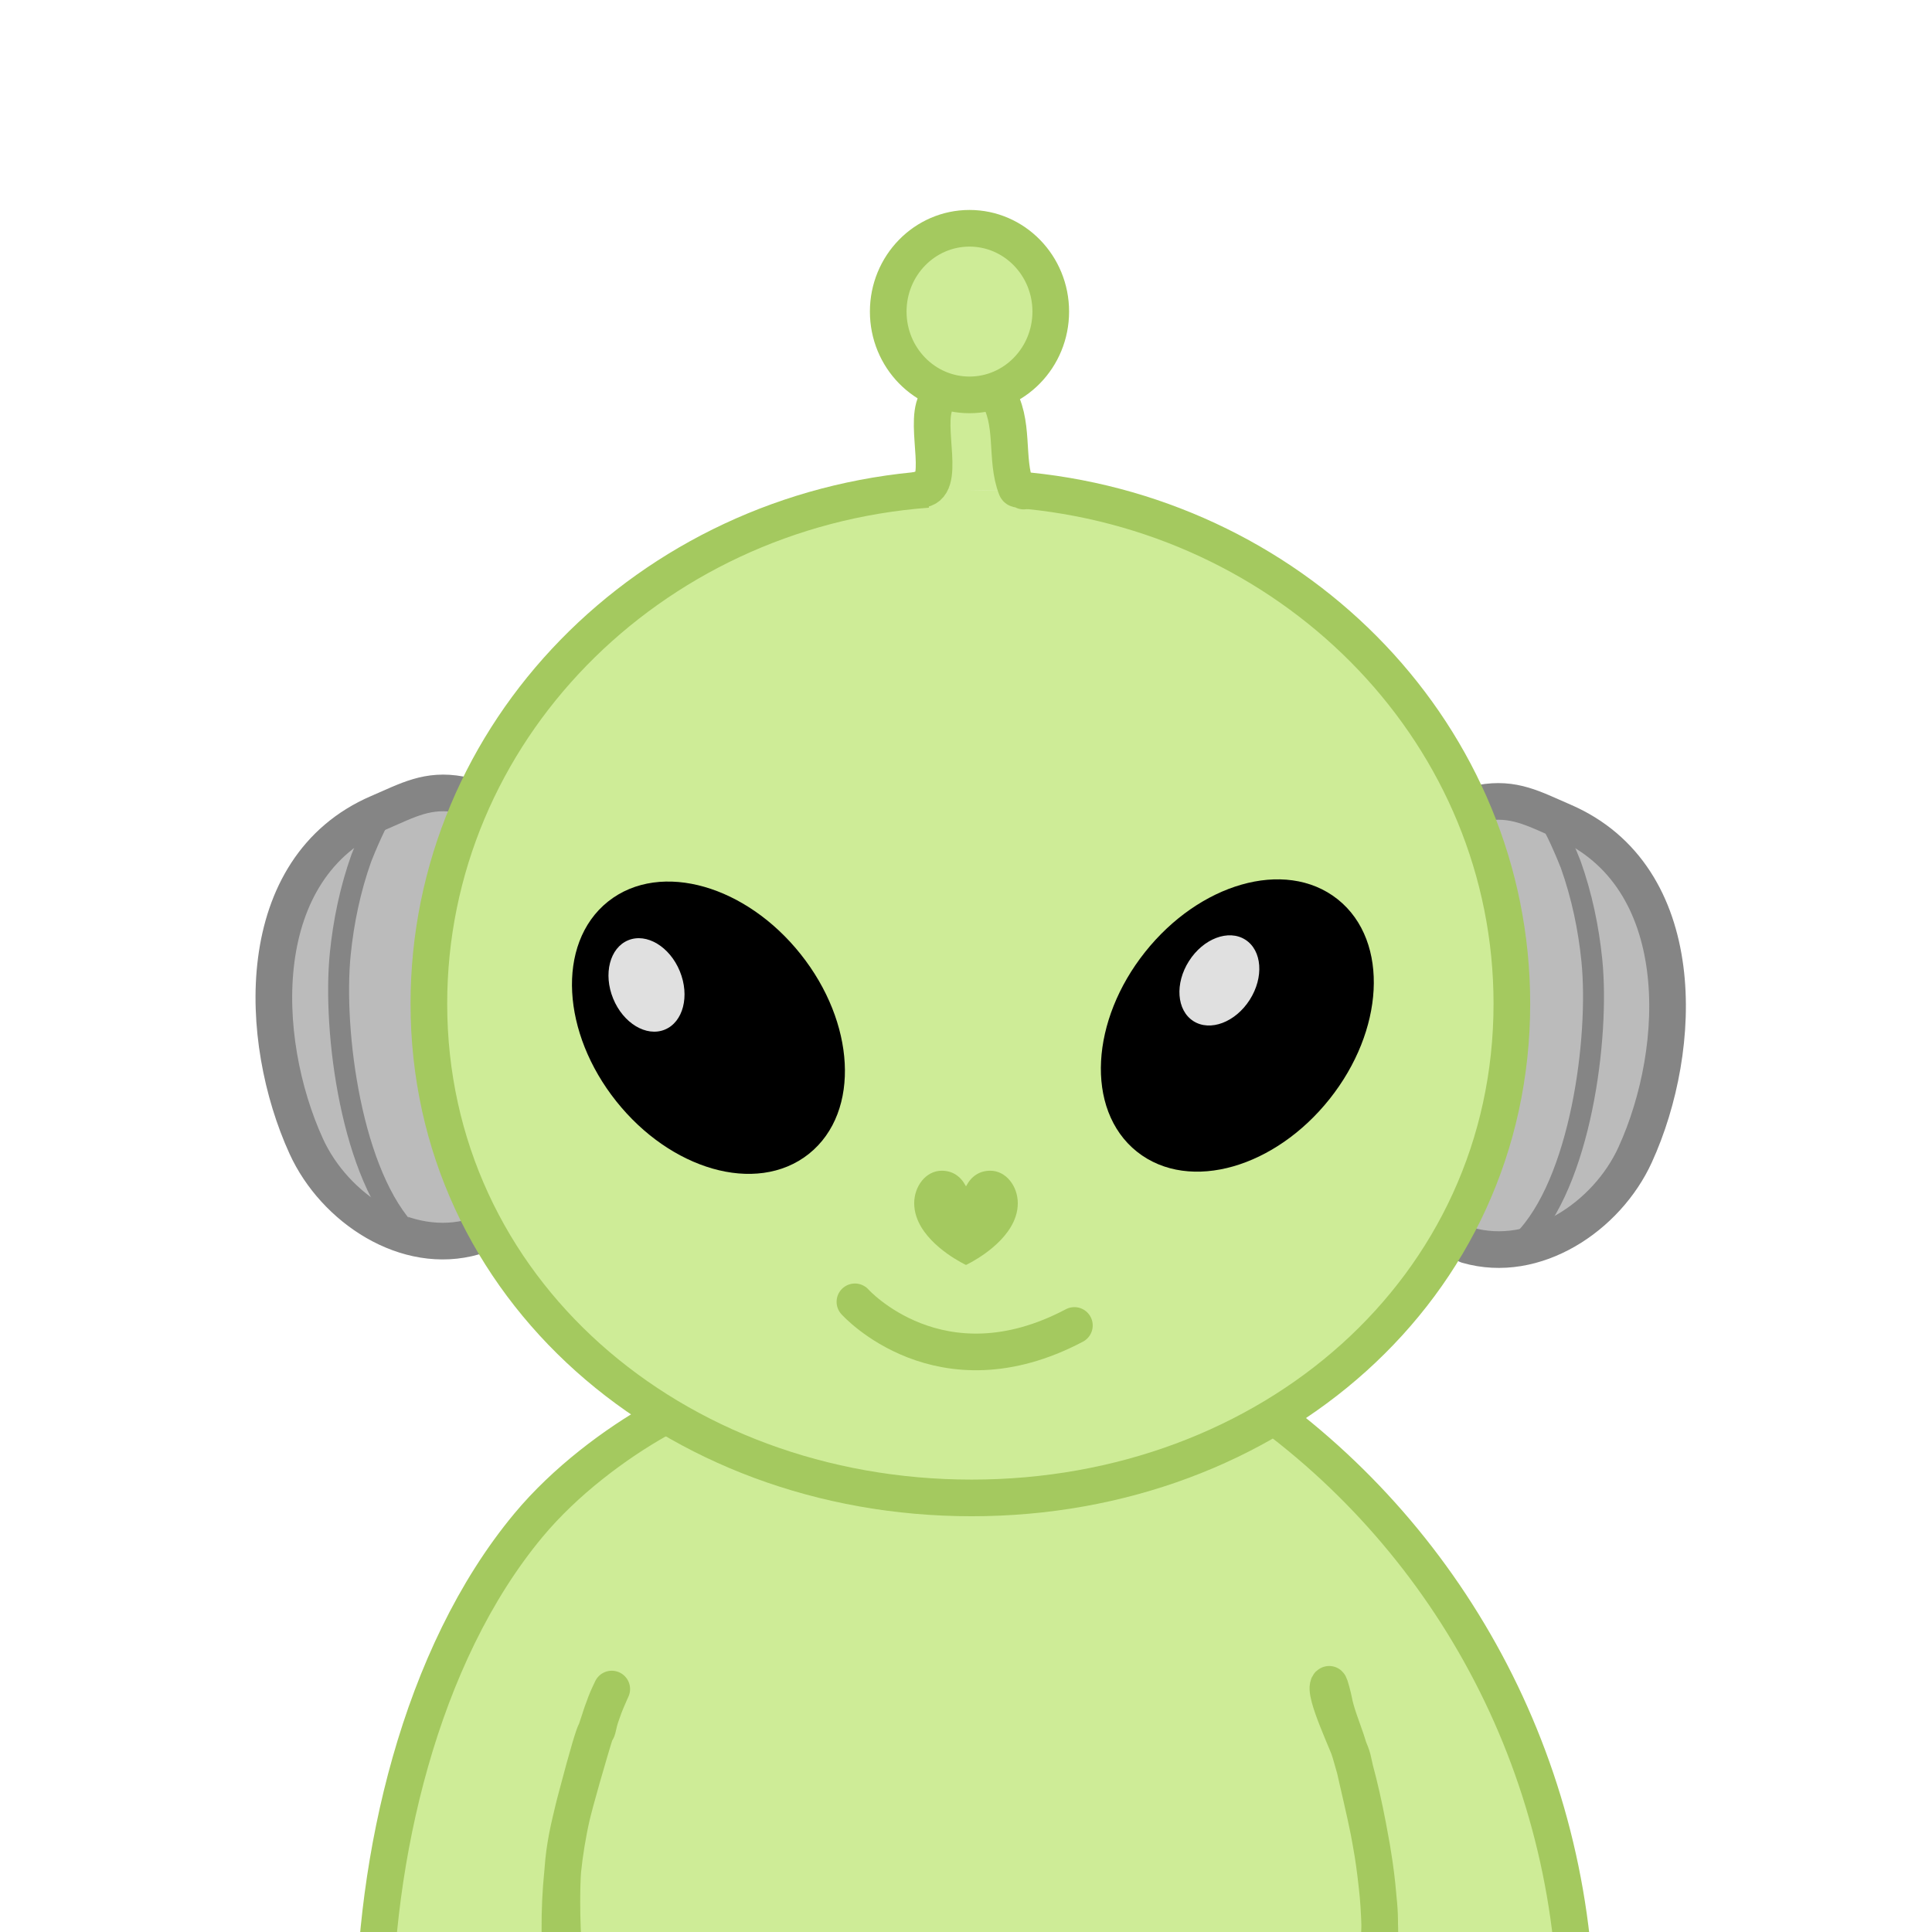 <svg width="369" height="369" viewBox="0 0 369 369" fill="none" xmlns="http://www.w3.org/2000/svg">
<rect x="0" y="0" width="369" height="369" fill="#333333" stroke="none"/>
<g clip-path="url(#clip0_868_276)">
<rect width="369" height="369" fill="white"/>
<path d="M125.762 271.104C117.452 275.771 107.904 282.933 100.947 291.289C80.103 316.322 71.428 355.027 71.428 387C71.428 398.229 74.846 423.897 87.746 429.061C93.006 431.165 98.903 431.829 100.017 425.126C100.765 420.642 95.712 413.25 94.301 409.014C93.473 406.525 91.991 402.372 91.991 402.372C91.991 402.372 92.192 403.584 92.294 404.19C92.853 407.542 95.216 411.246 96.676 414.312C100.244 421.809 103.588 425.094 111.689 422.39C119.441 419.804 109.641 393.705 108.658 387.81C106.252 373.351 106.11 358.425 109.905 343.986C115.179 323.914 113.362 333.724 114.416 328.97C114.909 326.753 116.842 322.6 116.842 322.6C116.842 322.6 115.97 324.396 115.63 325.332C114.47 328.52 113.603 331.226 112.648 334.476C108.131 349.87 107.317 353.578 107.317 363.312C107.317 389.735 115.607 412.364 118.495 438.369C119.038 443.265 121.321 477.087 118.963 480.624C117.046 483.502 110.565 486.299 107.751 489.118C101.771 495.103 100.459 506.277 104.719 513.382C106.745 516.759 114.148 518.694 117.752 519.146C126.102 520.188 154.339 519.727 161.591 515.423C168.203 511.499 171.5 508.608 172.259 502.141C173.913 488.058 174.426 463.288 174.426 449.082C174.426 445.936 174.09 437.8 172.913 436.086C171.609 434.189 175.237 439.121 173.742 436.135C173.683 436.018 187.53 438.516 172.349 434.632C169.735 433.964 166.395 430.888 166.514 431.185C167.01 432.431 172.106 435.989 173.796 436.155C196.939 438.398 174.32 436.259 178.205 436.747C184.244 437.501 189.514 437.28 195.032 434.825C197.131 433.89 200.345 432.845 202.004 431.185C202.308 430.881 195.509 435.816 195.509 435.816C195.509 435.816 202.058 430.829 201.7 431.185C199.779 433.107 196.336 433.826 194.732 435.431C193.325 436.837 194.732 446.197 194.732 448.474C194.732 464.544 194.153 491.719 199.595 506.378C206.221 524.231 244.031 524.128 259.168 516.935C261.722 515.724 266.075 512.761 267.487 510.324C280.242 488.284 254.673 486.576 253.276 483.565C251.125 478.935 251.103 467.07 251.103 462.123C251.103 447.596 249.722 430.731 254.738 416.931C262.057 396.791 265.755 375.417 262.197 354.057C260.994 346.83 259.429 339.25 257.13 332.352C256.388 330.126 255.121 327.019 254.738 324.726C254.722 324.623 254.004 321.516 253.828 321.691C252.499 323.021 257.902 333.911 258.335 335.861C260.985 347.786 262.246 351.544 263.357 363.766C264.323 374.418 260.551 393.075 257.769 403.28C256.204 409.025 253.645 415.824 259.567 420.272C266.783 425.686 271.573 412.911 272.922 408.192C273.676 405.546 274.809 402.65 274.809 402.65C274.809 402.65 275.328 401.683 275.044 402.675C274.154 405.789 272.785 408.678 272.012 411.774C270.298 418.637 268.704 429.909 281.095 427.533C297.433 424.397 300.233 408.651 300.908 393.84C303.223 343.106 279.953 298.003 243.222 270.431C241.037 268.793 221.621 277.283 218.382 277.283C203.264 277.283 202.914 281.331 192.96 282.235C187.786 282.707 177.336 284.688 174.23 284.8C164.554 285.142 171.023 284.894 152.023 279.839C148.276 278.844 129.209 269.163 125.762 271.104Z" fill="#CEEC97" stroke="#A4C95F" stroke-width="7" stroke-miterlimit="10" stroke-linecap="round" stroke-linejoin="round"/>
<path d="M282.92 153.375C289.111 152.234 292.883 154.44 298.519 156.864C322.863 167.334 321.637 200.113 312.304 220.554C306.903 232.384 293.16 241.557 280.242 237.818" fill="#BBBBBB"/>
<path d="M282.92 153.375C289.111 152.234 292.883 154.44 298.519 156.864C322.863 167.334 321.637 200.113 312.304 220.554C306.903 232.384 293.16 241.557 280.242 237.818" stroke="#858585" stroke-width="7" stroke-miterlimit="10" stroke-linecap="round" stroke-linejoin="round"/>
<path d="M87.877 151.754C81.69 150.614 77.918 152.82 72.281 155.244C47.935 165.714 49.162 198.493 58.494 218.934C63.896 230.764 77.641 239.937 90.555 236.199" fill="#BBBBBB"/>
<path d="M87.877 151.754C81.69 150.614 77.918 152.82 72.281 155.244C47.935 165.714 49.162 198.493 58.494 218.934C63.896 230.764 77.641 239.937 90.555 236.199" stroke="#858585" stroke-width="7" stroke-miterlimit="10" stroke-linecap="round" stroke-linejoin="round"/>
<path d="M296.153 157.24C296.473 156.601 299.604 164.011 300.003 165.129C302.1 171.012 303.415 177.266 304.038 183.474C305.507 198.218 301.897 225.975 290.836 237.045" fill="#BBBBBB"/>
<path d="M296.153 157.24C296.473 156.601 299.604 164.011 300.003 165.129C302.1 171.012 303.415 177.266 304.038 183.474C305.507 198.218 301.897 225.975 290.836 237.045" stroke="#858585" stroke-width="4" stroke-miterlimit="10" stroke-linecap="round" stroke-linejoin="round"/>
<path d="M72.871 155.982C72.55 155.343 69.419 162.753 69.019 163.871C66.919 169.754 65.607 176.008 64.986 182.216C63.513 196.961 67.123 224.716 78.184 235.786" fill="#BBBBBB"/>
<path d="M72.871 155.982C72.55 155.343 69.419 162.753 69.019 163.871C66.919 169.754 65.607 176.008 64.986 182.216C63.513 196.961 67.123 224.716 78.184 235.786" stroke="#858585" stroke-width="4" stroke-miterlimit="10" stroke-linecap="round" stroke-linejoin="round"/>
<path d="M196.409 93.729C248.318 98.993 288.757 140.845 288.757 191.695C288.757 246.107 242.695 286.093 185.579 286.093C128.46 286.093 81.912 246.107 81.912 191.695C81.912 139.905 123.861 97.448 177.155 93.475" fill="#CEEC97"/>
<path d="M196.409 93.729C248.318 98.993 288.757 140.845 288.757 191.695C288.757 246.107 242.695 286.093 185.579 286.093C128.46 286.093 81.912 246.107 81.912 191.695C81.912 139.905 123.861 97.448 177.155 93.475" stroke="#A4C95F" stroke-width="7" stroke-miterlimit="10" stroke-linejoin="round"/>
<path d="M175.646 93.479C181.065 93.479 176.417 81.493 178.737 76.848C180.682 72.955 187.608 71.058 190.331 75.147C193.944 80.571 191.885 87.657 194.117 93.247C194.279 93.648 195.272 93.31 195.509 93.788" fill="#CEEC97"/>
<path d="M175.646 93.479C181.065 93.479 176.417 81.493 178.737 76.848C180.682 72.955 187.608 71.058 190.331 75.147C193.944 80.571 191.885 87.657 194.117 93.247C194.279 93.648 195.272 93.31 195.509 93.788" stroke="#A4C95F" stroke-width="7" stroke-miterlimit="10" stroke-linecap="round" stroke-linejoin="round"/>
<path d="M169.646 59.51C169.646 50.723 176.595 43.6 185.167 43.6C193.741 43.6 200.689 50.723 200.689 59.51C200.689 68.297 193.741 75.421 185.167 75.421C176.595 75.421 169.646 68.297 169.646 59.51Z" fill="#CEEC97" stroke="#A4C95F" stroke-width="7" stroke-miterlimit="10" stroke-linejoin="round"/>
<path d="M220.272 183.071C230.175 170.627 245.389 166.267 254.254 173.332C263.12 180.398 262.278 196.214 252.377 208.659C242.474 221.104 227.258 225.463 218.394 218.398C209.529 211.332 210.371 195.516 220.272 183.071Z" fill="black" stroke="black" stroke-width="4" stroke-miterlimit="10" stroke-linejoin="round"/>
<path d="M151.361 183.493C141.46 171.049 126.244 166.689 117.379 173.754C108.514 180.82 109.353 196.636 119.258 209.081C129.16 221.524 144.376 225.886 153.241 218.82C162.104 211.754 161.263 195.938 151.361 183.493Z" fill="black" stroke="black" stroke-width="4" stroke-miterlimit="10" stroke-linejoin="round"/>
<path d="M163.284 248.642C163.284 248.642 179.484 266.742 205.202 253.154" stroke="#A4C95F" stroke-width="7" stroke-miterlimit="10" stroke-linecap="round" stroke-linejoin="round"/>
<path d="M117.11 190.725C115.182 186.011 116.47 181.021 119.986 179.581C123.504 178.14 127.916 180.794 129.846 185.508C131.773 190.222 130.487 195.212 126.97 196.653C123.452 198.093 119.04 195.44 117.11 190.725Z" fill="#E0E0E0"/>
<path d="M227.096 183.545C229.835 179.252 234.65 177.431 237.853 179.478C241.055 181.525 241.429 186.665 238.691 190.958C235.952 195.251 231.134 197.072 227.93 195.025C224.729 192.978 224.355 187.838 227.096 183.545Z" fill="#E0E0E0"/>
<path d="M179.863 223.6C176.825 223.6 174.607 226.586 174.607 229.806C174.607 230.672 174.75 231.5 175.003 232.286C175.127 232.672 175.275 233.046 175.447 233.413C177.836 238.498 184.5 241.6 184.5 241.6C184.5 241.6 191.163 238.5 193.552 233.413C193.725 233.048 193.872 232.673 193.996 232.286C194.25 231.5 194.392 230.672 194.392 229.806C194.392 226.586 192.174 223.6 189.136 223.6C187.064 223.6 185.519 224.66 184.55 226.501C184.546 226.51 184.539 226.517 184.53 226.523C184.521 226.528 184.51 226.53 184.5 226.53C184.489 226.53 184.478 226.528 184.469 226.523C184.46 226.517 184.453 226.51 184.449 226.501C183.48 224.662 181.935 223.6 179.863 223.6Z" fill="#A4C95F"/>
</g>
<defs>
<clipPath id="clip0_868_276">
<rect width="369" height="369" fill="white"/>
</clipPath>
</defs>
</svg>
